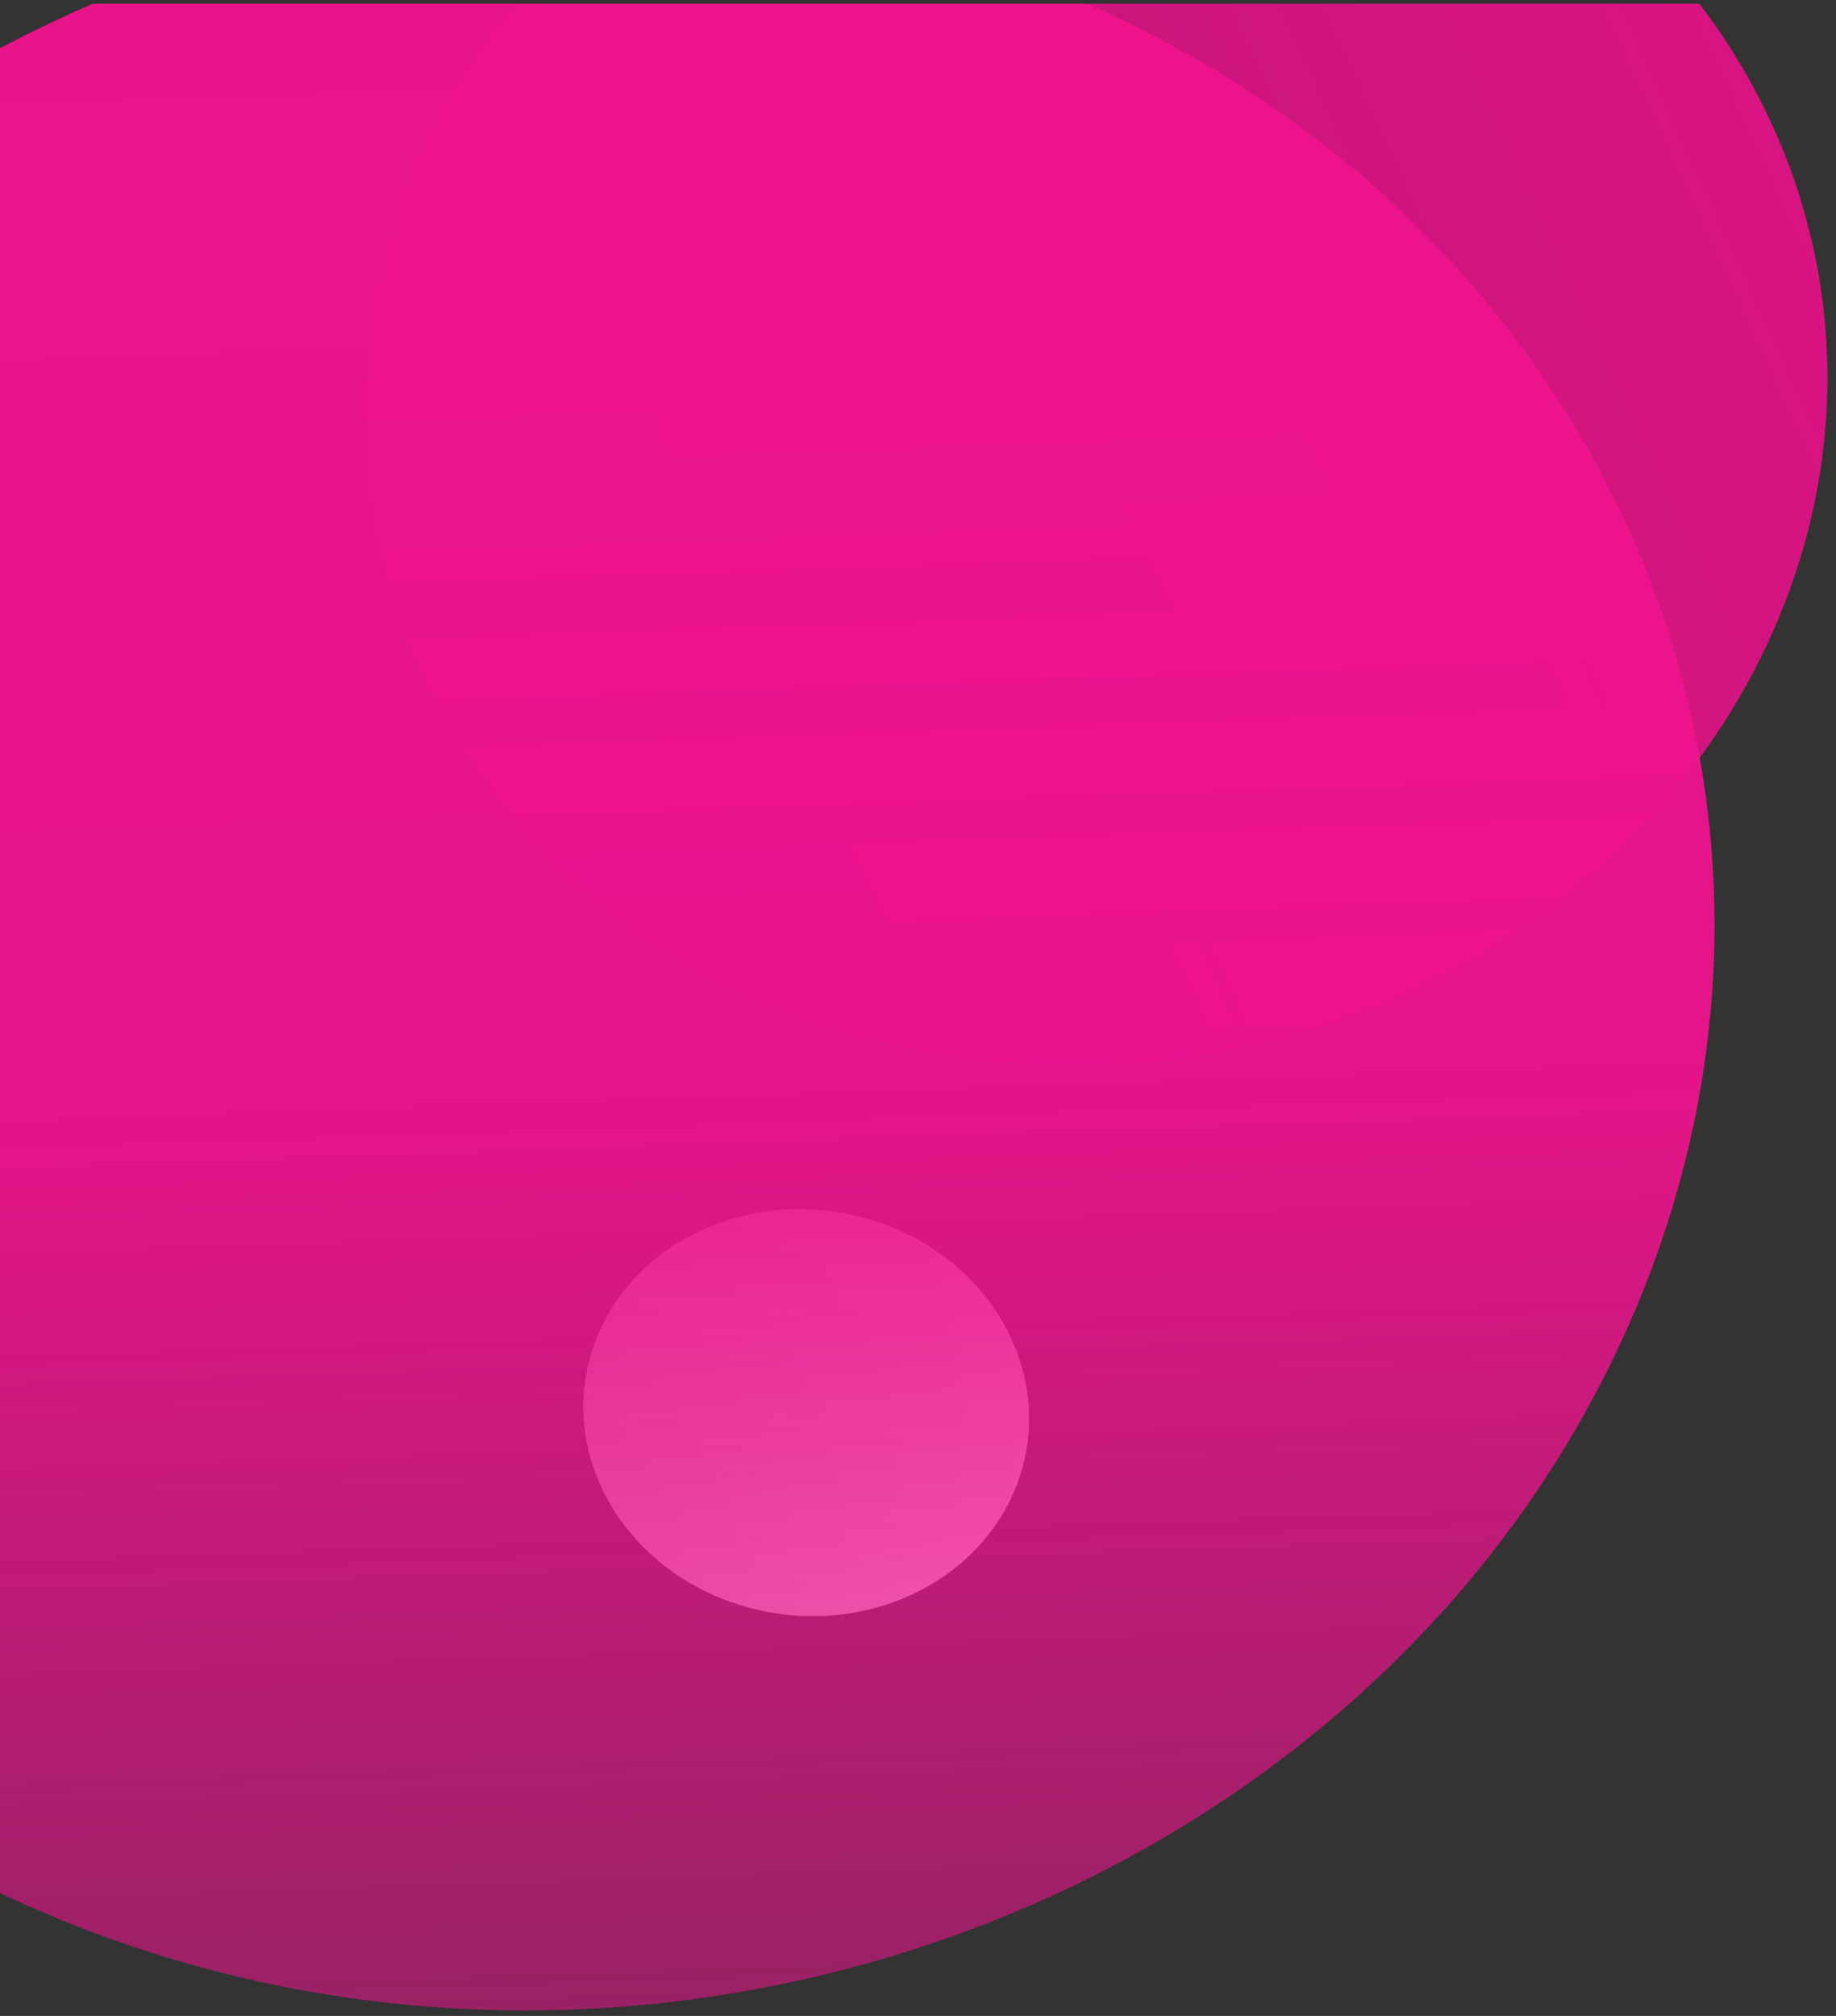 <svg xmlns="http://www.w3.org/2000/svg" width="123" height="135" fill="none"><rect width="100%" height="100%" fill="#333333" stroke="none"/><g clip-path="url(#a)"><path fill="url(#b)" d="M92.106-15.24c25.02 8.754 36.929 34.58 26.601 57.682-10.329 23.102-38.984 34.734-64.004 25.98-25.02-8.753-36.929-34.578-26.6-57.68C38.43-12.362 67.086-23.994 92.106-15.24Z"/><path fill="url(#c)" d="M48.317 81.861c-7.62 2.666-11.248 10.532-8.102 17.568 3.146 7.037 11.873 10.579 19.493 7.913 7.62-2.666 11.248-10.531 8.102-17.568-3.146-7.036-11.873-10.579-19.493-7.913Z"/><path fill="url(#d)" d="M66.993-2.044c39.498 13.82 58.3 54.588 41.994 91.06-16.305 36.472-61.543 54.835-101.04 41.015-39.499-13.819-58.3-54.588-41.995-91.06C-17.742 2.499 27.495-15.864 66.993-2.044Z"/></g><defs><linearGradient id="b" x1="9.401" x2="134.719" y1="52.572" y2="-5.22" gradientUnits="userSpaceOnUse"><stop stop-color="#DF1285" stop-opacity=".74"/><stop offset="1" stop-color="#DF1285"/></linearGradient><linearGradient id="c" x1="72.936" x2="35.2" y1="101.241" y2="85.098" gradientUnits="userSpaceOnUse"><stop stop-color="#fff"/><stop offset="1" stop-color="#fff" stop-opacity=".74"/></linearGradient><linearGradient id="d" x1="24.04" x2="17.865" y1="166.602" y2="-12.102" gradientUnits="userSpaceOnUse"><stop stop-color="#ED138D" stop-opacity=".33"/><stop offset=".507" stop-color="#ED138D" stop-opacity=".953"/><stop offset="1" stop-color="#ED138D"/></linearGradient><clipPath id="a"><path fill="#fff" d="M123 135H0V.248h123z"/></clipPath></defs></svg>